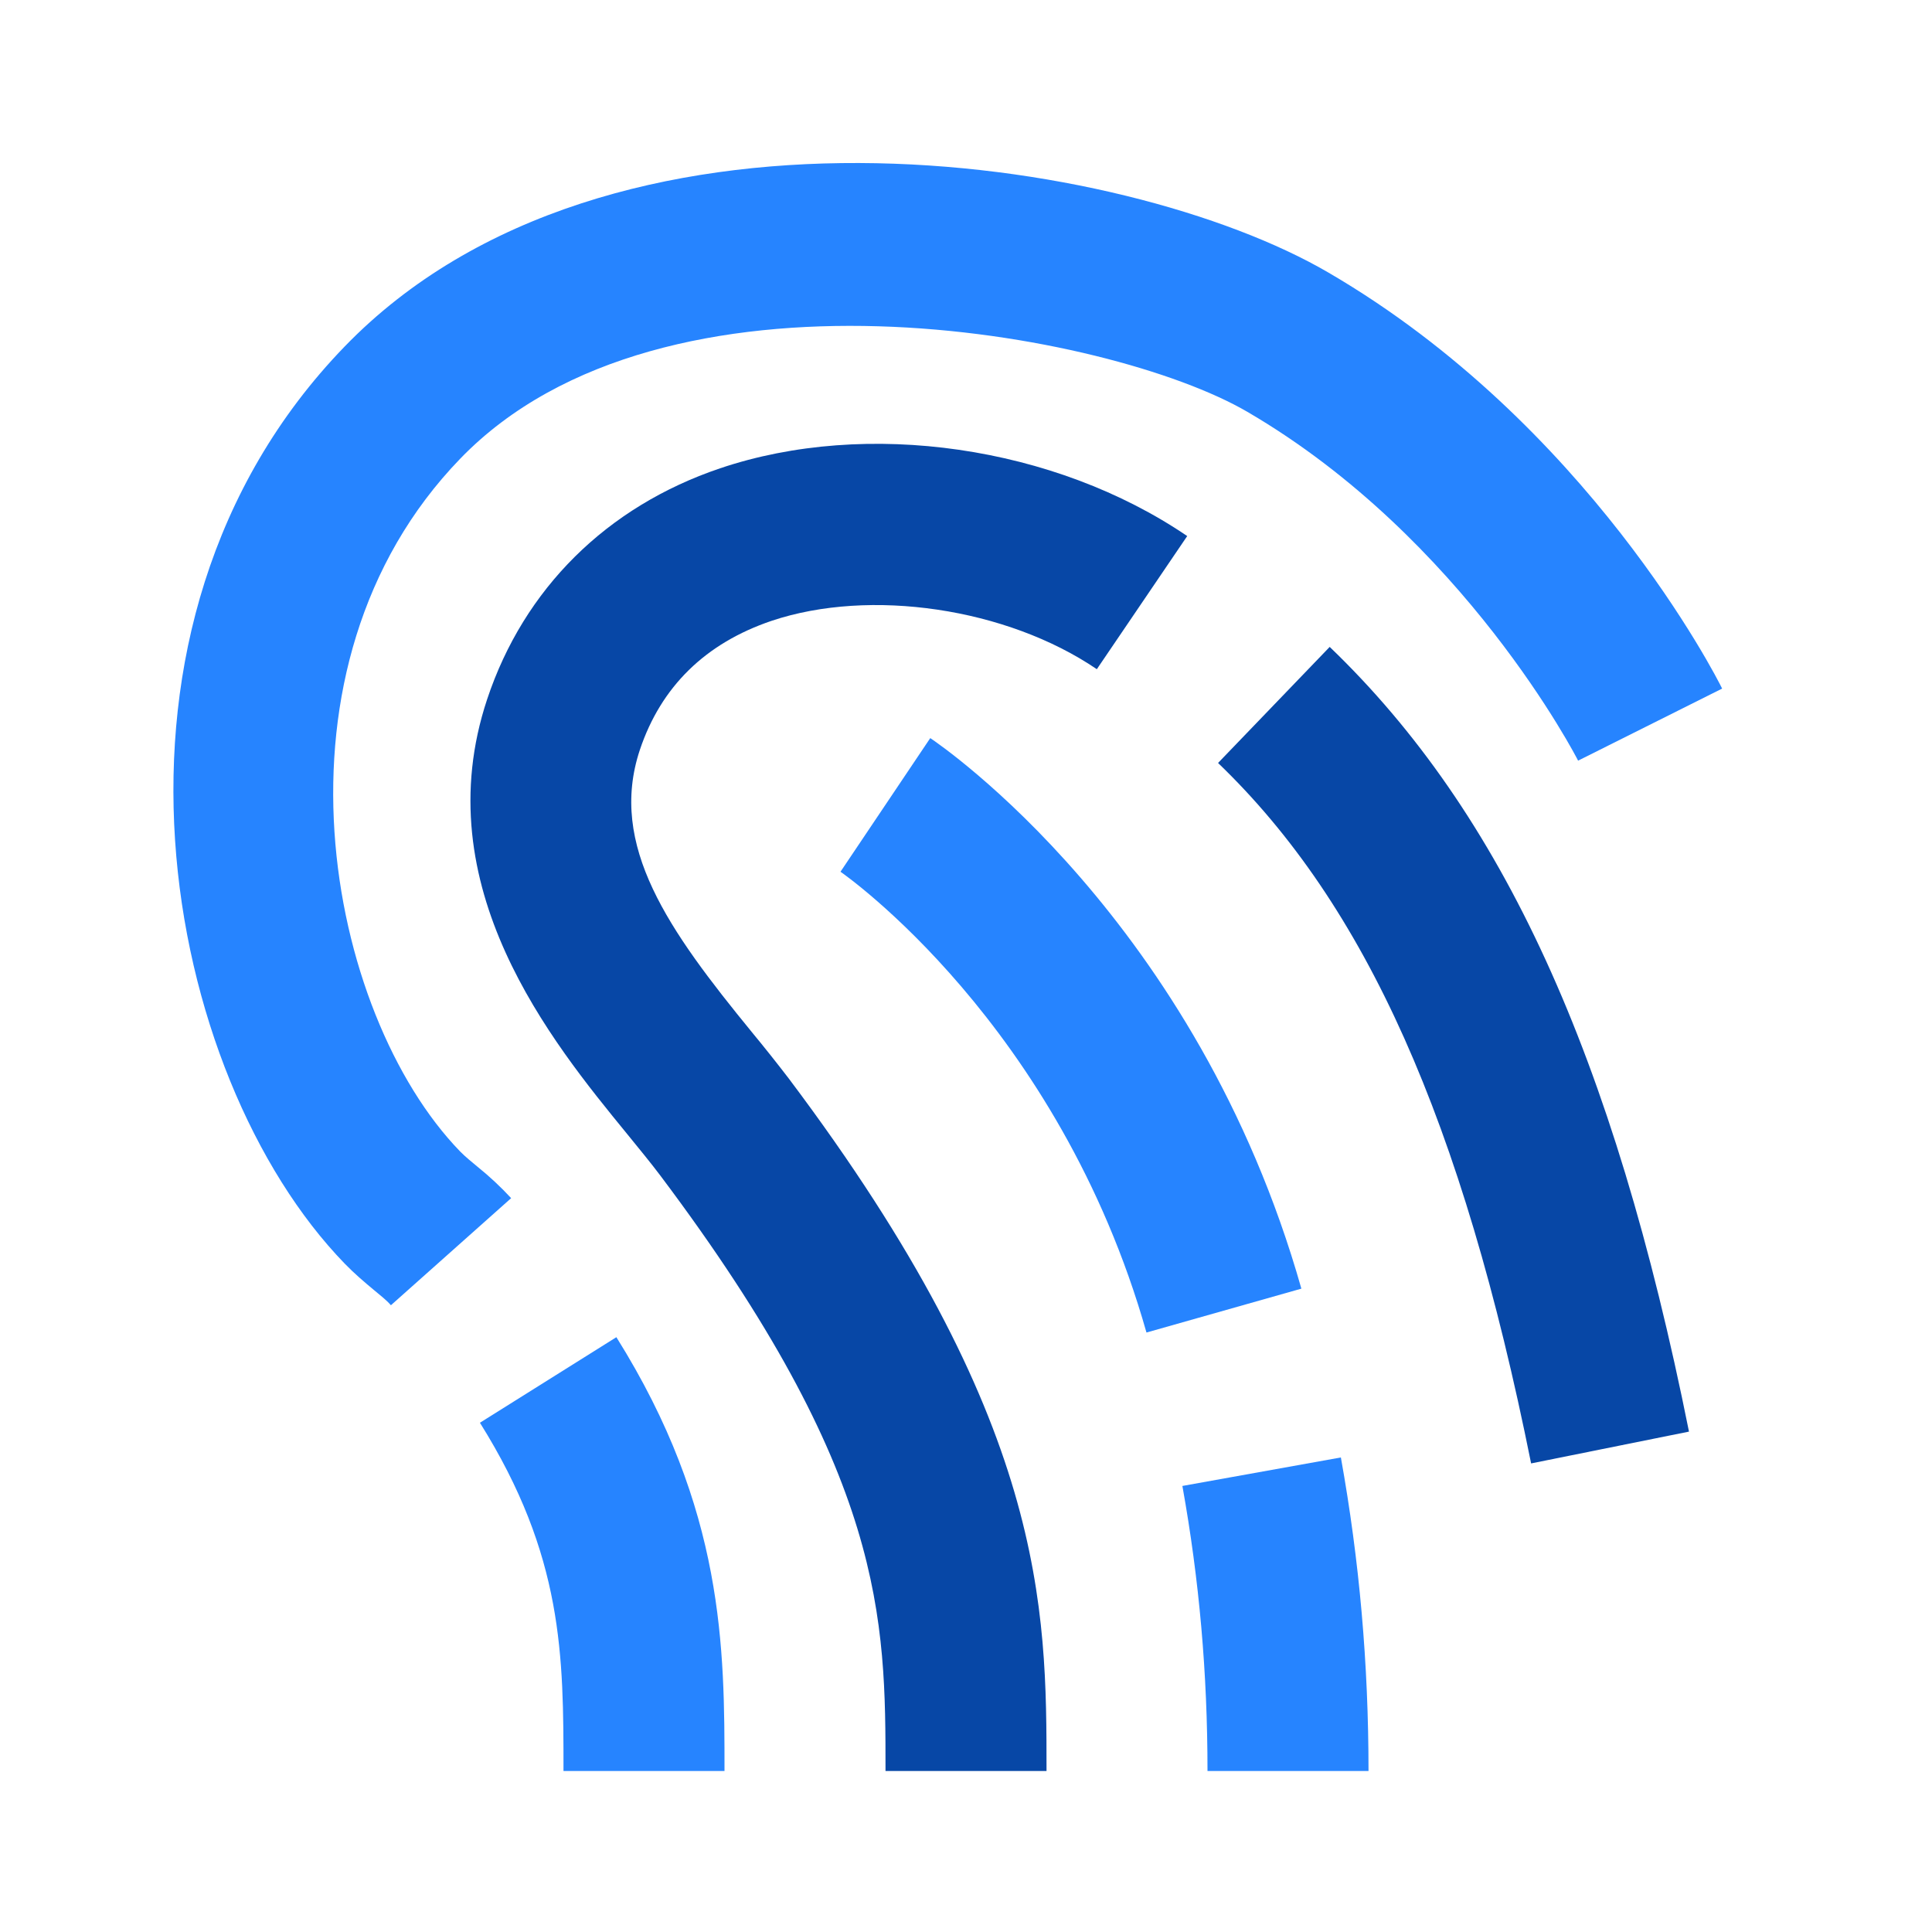 <svg xmlns="http://www.w3.org/2000/svg" width="56" height="56" viewBox="0 0 56 56" fill="none">
  <path d="M13.911 41.239C16.333 45.106 16.333 47.99 16.333 51.333H21C21 47.784 21 43.764 17.866 38.759L13.911 41.239ZM38.509 7.903C32.613 4.457 17.616 2.161 9.989 10.045C2.13 18.167 4.741 31.213 9.991 36.626C10.267 36.911 10.56 37.161 10.852 37.403C11.02 37.546 11.193 37.674 11.331 37.833L14.816 34.729C14.513 34.402 14.187 34.097 13.839 33.817C13.671 33.677 13.498 33.539 13.339 33.378C9.466 29.386 7.492 19.339 13.342 13.293C19.233 7.201 32.167 9.609 36.155 11.937C42.434 15.598 45.715 21.989 45.742 22.048L49.917 19.959C49.765 19.644 46.025 12.285 38.509 7.903Z" fill="#2684FF"/>
  <path d="M21.794 29.918C19.39 26.978 17.624 24.512 18.546 21.737C19.159 19.906 20.443 18.646 22.365 17.995C25.221 17.038 29.179 17.621 31.792 19.397L34.412 15.538C30.567 12.924 25.121 12.138 20.87 13.575C17.584 14.686 15.188 17.064 14.122 20.263C12.311 25.695 15.986 30.189 18.182 32.874C18.529 33.301 18.858 33.7 19.136 34.069C25.667 42.754 25.667 46.921 25.667 51.333H30.334C30.334 46.583 30.334 41.195 22.865 31.264C22.516 30.809 22.159 30.36 21.794 29.918ZM35.306 22.115C39.588 26.231 42.385 32.492 44.38 42.418L48.956 41.496C46.765 30.581 43.552 23.564 38.542 18.751L35.306 22.115Z" fill="#0747A6"/>
  <path d="M26.964 21.394L24.362 25.268C24.425 25.312 30.688 29.654 33.231 38.624L37.721 37.352C34.69 26.661 27.277 21.604 26.964 21.394ZM34.272 43.071C34.762 45.796 35 48.498 35 51.333H39.667C39.667 48.218 39.405 45.248 38.866 42.245L34.272 43.071Z" fill="#2684FF"/>
</svg>